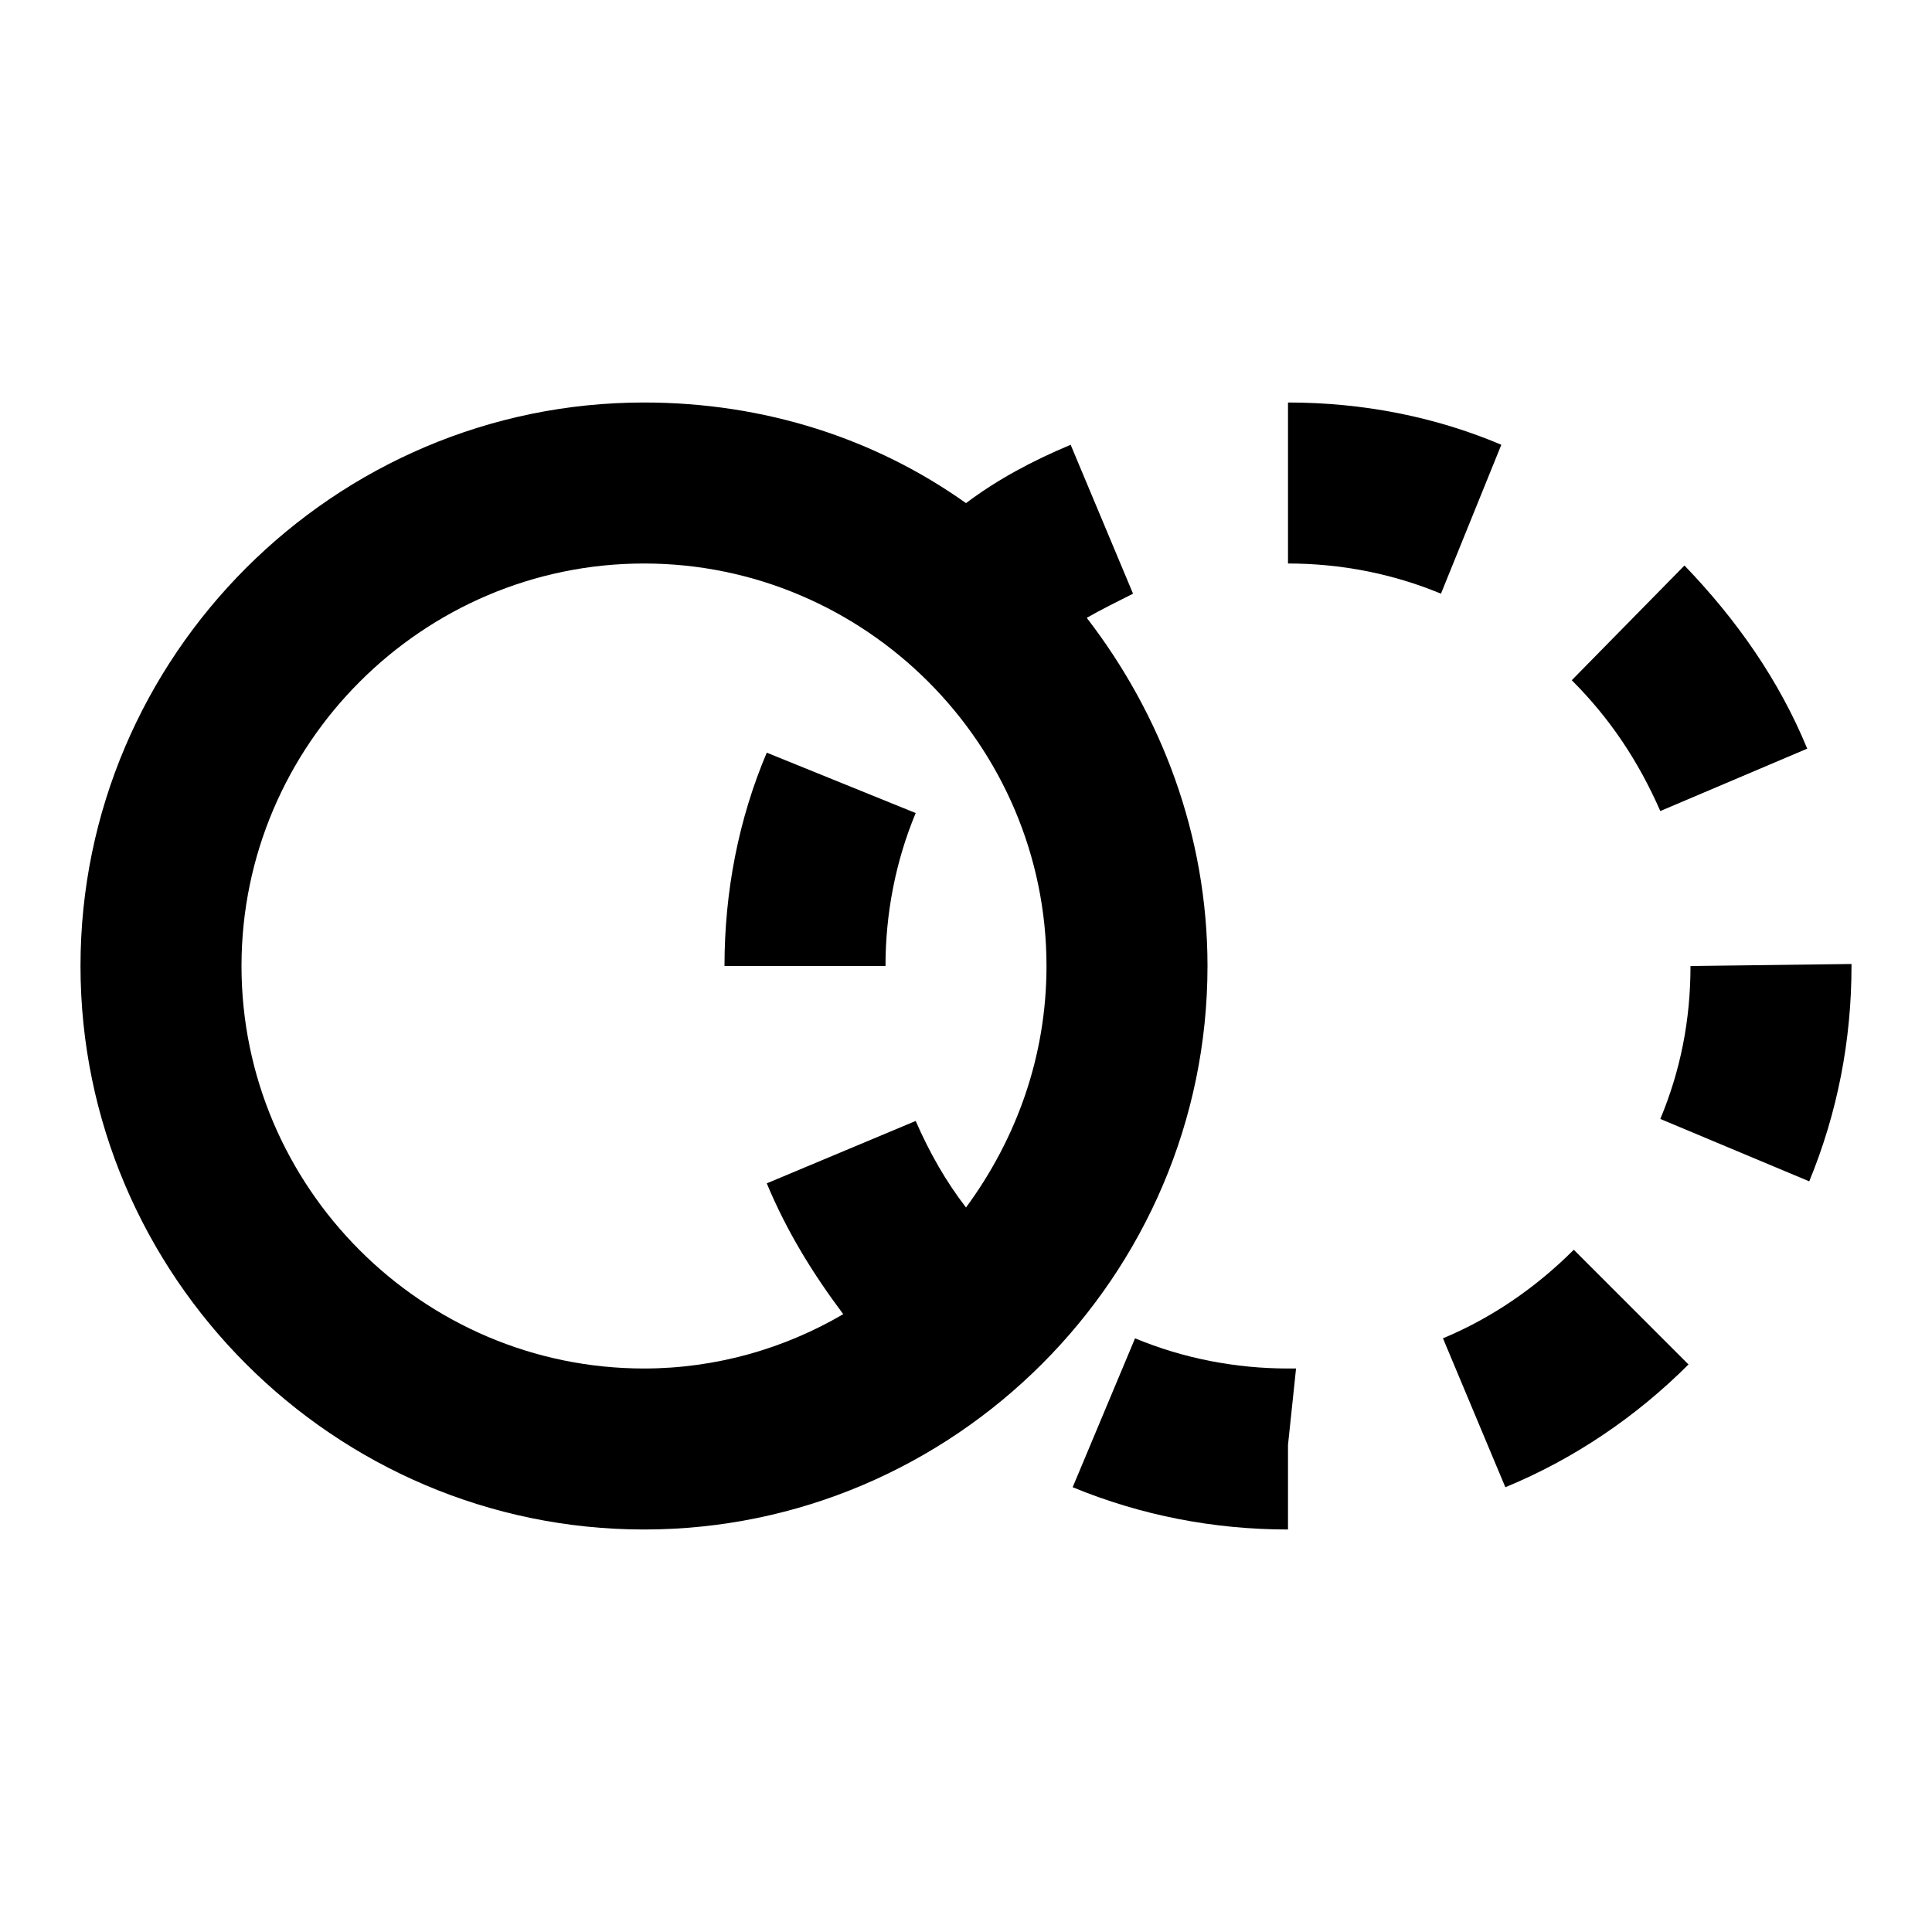 <?xml version="1.0" encoding="utf-8"?>
<!-- Generator: Adobe Illustrator 22.0.1, SVG Export Plug-In . SVG Version: 6.00 Build 0)  -->
<svg version="1.1" id="Layer_1" xmlns="http://www.w3.org/2000/svg" xmlns:xlink="http://www.w3.org/1999/xlink" x="0px" y="0px"
	 viewBox="0 0 96 96" style="enable-background:new 0 0 96 96;" xml:space="preserve">
<style type="text/css">
	.st0{fill:none;stroke:#000000;stroke-width:8;stroke-miterlimit:10;}
	.st1{fill:none;stroke:#000000;stroke-width:6;stroke-miterlimit:10;}
	.st2{fill:none;stroke:#000000;stroke-width:4;stroke-miterlimit:10;}
	.st3{fill:none;stroke:#FFFFFF;stroke-width:8;stroke-miterlimit:10;}
	.st4{fill:none;stroke:#000000;stroke-width:8;stroke-linecap:round;stroke-linejoin:round;stroke-miterlimit:10;}
	.st5{fill:none;stroke:#000000;stroke-width:12;stroke-linecap:round;stroke-linejoin:round;stroke-miterlimit:10;}
	.st6{fill:none;stroke:#FFFFFF;stroke-width:6;stroke-miterlimit:10;}
	.st7{fill:none;stroke:#000000;stroke-width:10;stroke-miterlimit:10;}
	.st8{fill:none;stroke:#000000;stroke-width:10;stroke-miterlimit:10;stroke-dasharray:9.422,9.422;}
	.st9{fill:none;stroke:#000000;stroke-width:8;stroke-miterlimit:10;stroke-dasharray:9.422,9.422;}
	.st10{fill:none;stroke:#000000;stroke-width:6;stroke-miterlimit:10;stroke-dasharray:9.422,9.422;}
	.st11{fill:none;stroke:#000000;stroke-width:4;stroke-miterlimit:10;stroke-dasharray:9.422,9.422;}
</style>
<g>
	<path d="M54,30.7c0.7-0.4,1.5-0.8,2.3-1.2l-3.1-7.4c-1.9,0.8-3.6,1.7-5.2,2.9c-4.5-3.2-10-5-16-5C16.6,20,4,32.6,4,48
		s12.6,28,28,28s28-12.6,28-28C60,41.5,57.7,35.5,54,30.7z M48,60c-1-1.3-1.8-2.7-2.5-4.3l-7.4,3.1c1,2.4,2.3,4.5,3.8,6.5
		C39,67,35.6,68,32,68c-11,0-20-9-20-20s9-20,20-20s20,9,20,20C52,52.5,50.5,56.6,48,60z"/>
	<path d="M89.8,37.2c-1.4-3.4-3.5-6.4-6.1-9.1l-5.6,5.7c1.9,1.9,3.3,4,4.4,6.5L89.8,37.2z"/>
	<path d="M36,48L36,48h8c0-2.6,0.5-5.2,1.5-7.6l-7.4-3C36.7,40.7,36,44.3,36,48z"/>
	<path d="M56.4,66.5l-3.1,7.4c3.4,1.4,7,2.1,10.7,2.1l0,0v-4.2l0.4-3.8L64,68C61.4,68,58.8,67.5,56.4,66.5z"/>
	<path d="M64,20L64,20v8c2.6,0,5.2,0.5,7.6,1.5l3-7.4C71.3,20.7,67.7,20,64,20z"/>
	<path d="M84,48c0,2.7-0.5,5.2-1.5,7.6l7.4,3.1c1.4-3.4,2.1-7,2.1-10.7v-0.1L84,48z"/>
	<path d="M71.7,66.5l3.1,7.4c3.4-1.4,6.5-3.5,9.1-6.1l-5.7-5.7C76.3,64,74.1,65.5,71.7,66.5z"/>
</g>
</svg>

